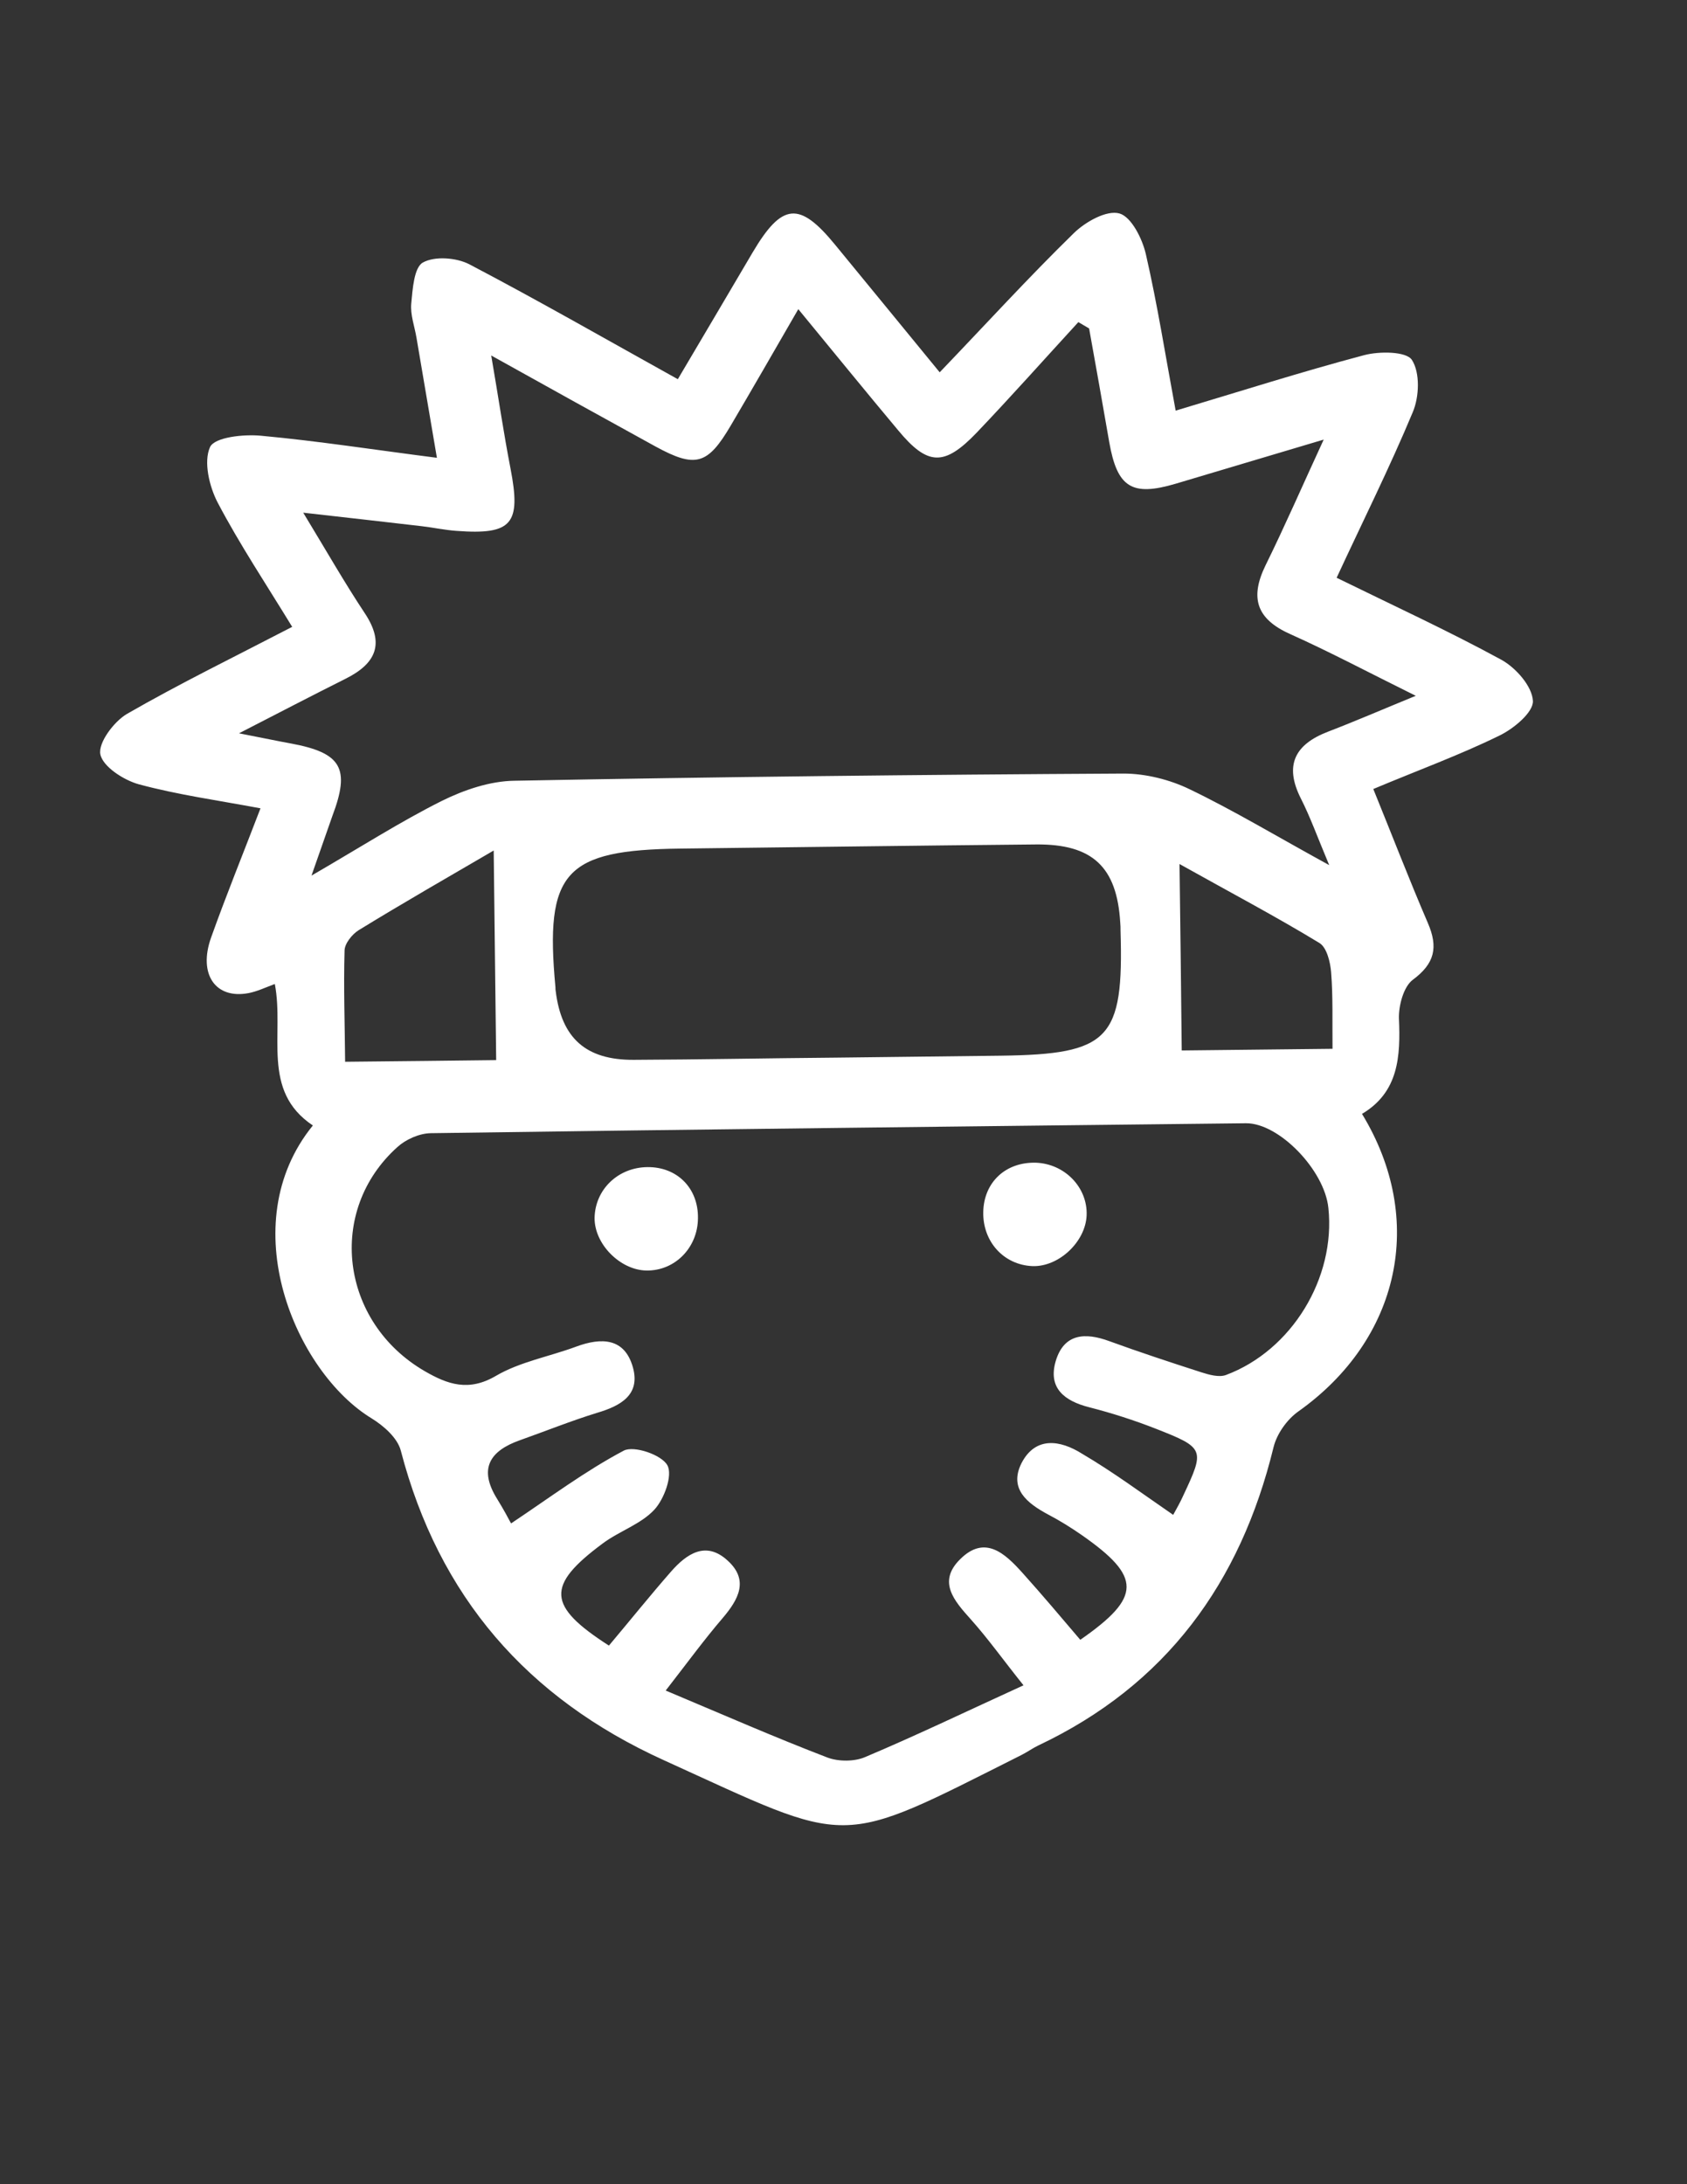 <?xml version="1.0" encoding="utf-8"?>
<!-- Generator: Adobe Illustrator 22.1.0, SVG Export Plug-In . SVG Version: 6.00 Build 0)  -->
<svg version="1.1" xmlns="http://www.w3.org/2000/svg" xmlns:xlink="http://www.w3.org/1999/xlink" x="0px" y="0px"
	 viewBox="0 0 612 792" style="enable-background:new 0 0 612 792;" xml:space="preserve">
<rect x="0" y="0" width="612" height="792" fill="#333333" stroke="none"/>
<style type="text/css">
	.st0{display:none;}
	.st1{fill:#FFFFFF;}
	.st2{display:inline;}
	.st3{fill:#010101;}
	.st4{fill:#FFFFFF;stroke:#000000;stroke-miterlimit:10;}
	.st5{opacity:0.5;fill:#010101;}
	.st6{fill:none;stroke:#FFFFFF;stroke-width:4;stroke-miterlimit:10;}
</style>
<g id="Layer_4" class="st0">
</g>
<g id="Layer_1">
	<path class="st1" d="M494.1,403.9c23.4,38.4,13.7,81.8-23.1,107.9c-4.1,2.9-7.8,8.1-9,13c-12,49.2-39,86.2-85.3,108.1
		c-2.1,1-4,2.4-6.2,3.5c-67.7,34-60.7,33.2-129.8,1.8c-49.5-22.5-81.5-59.3-95.3-112.2c-1.2-4.6-6.2-9-10.6-11.7
		c-27.6-16.8-50.5-70.3-21.3-106.2c-18.9-12.6-10.3-33.1-13.8-51.3c-3.5,1.3-6.4,2.7-9.5,3.3c-12,2.3-18.4-6.8-13.6-20.2
		c5.5-15.4,11.7-30.6,17.9-46.8c-15.5-2.9-30-4.9-44.1-8.7c-5.5-1.5-13.1-6.4-14-10.9c-0.8-4.2,4.9-11.8,9.6-14.6
		c19.1-11,39-20.7,60-31.6c-9.4-15.4-19-29.8-27-45c-3.1-5.9-5.2-14.9-2.8-20.2c1.7-3.6,12.2-4.7,18.5-4.1c20.6,1.9,41.1,5.1,63.8,8
		c-2.6-15.3-5-29.4-7.4-43.5c-0.7-4.2-2.3-8.4-1.9-12.5c0.5-5.2,1-13,4.2-14.8c4.3-2.4,12.1-1.8,16.8,0.6
		c25,13.1,49.6,27.2,75.7,41.7c9.1-15.4,18.1-30.6,27.1-45.9c10.7-18.1,17-18.7,30-2.8c12.2,14.9,24.5,29.8,37.9,46.2
		c16.7-17.4,32.2-34.4,48.7-50.5c4.2-4.1,11.9-8.4,16.5-7.1c4.3,1.2,8.3,9.1,9.6,14.8c4.2,18.3,7.1,36.8,10.8,56.7
		c23.4-7,45.7-14.1,68.3-20.1c5.6-1.5,15.4-1.4,17.4,1.7c3,4.6,2.7,13.4,0.3,19c-8.3,19.9-18,39.3-27.6,60
		c20.4,10,40.4,19.2,59.7,29.7c5.3,2.9,11.2,9.6,11.5,14.9c0.3,4.1-7,10.2-12.3,12.7c-14.3,7-29.4,12.5-45.6,19.3
		c6.8,16.7,13,32.8,19.8,48.6c3.8,8.8,2.5,14.7-5.5,20.6c-3.3,2.5-5.1,9.2-5,13.9C508.1,383.1,507.4,396,494.1,403.9z M425.6,549.3
		c1.2-2.2,2.6-4.6,3.7-7.1c7.8-16.6,7.7-17.2-9.9-24.1c-7.9-3.1-16-5.7-24.2-7.8c-9.1-2.3-15.1-7-12.2-16.8c3-10,10.7-10.4,19.4-7.2
		c11,4,22.2,7.7,33.4,11.3c2.8,0.9,6.4,1.9,8.9,1c23.9-8.9,39.9-35.2,37.2-60.6c-1.4-13.7-17.9-30.8-29.9-30.7
		c-98.6,1.1-197.2,2.2-295.8,3.6c-4.1,0.1-8.9,2.2-12,5c-25.8,23.1-20.8,63.5,9.9,81.3c8.3,4.8,15.9,7.5,25.8,1.7
		c8.7-5.1,19.4-7,29.1-10.6c9.2-3.4,17.6-3.2,20.6,7.5c2.8,10-4.5,14-13,16.5c-9.4,2.9-18.6,6.6-27.9,9.9
		c-11.1,3.9-15.2,10.4-8.3,21.4c2.1,3.4,4,6.9,5,8.8c14.1-9.4,26.9-19,40.9-26.4c3.7-1.9,13.7,1.5,15.8,5.3c2,3.6-1.1,12.2-4.7,16.1
		c-4.9,5.3-12.8,7.8-18.8,12.3c-20.6,15.3-20.1,22.6,2.3,37c7.5-8.9,14.8-18,22.5-26.8c5.7-6.5,12.7-11.3,20.6-4
		c7.8,7.1,3.9,14.1-1.9,20.9c-6.6,7.7-12.6,15.9-20.6,26.2c21.4,9,39.9,17.1,58.7,24.3c4,1.5,9.8,1.5,13.7-0.2
		c18.5-7.8,36.6-16.5,57.4-26c-7.6-9.5-13-17.1-19.1-23.9c-6-6.7-12.2-13.6-3.9-21.8c9-9,16.3-2.1,22.6,4.9c7.2,8,14.1,16.2,21,24.3
		c22.3-15.5,22.3-22.8,0.5-38c-3.9-2.7-7.9-5.2-12.1-7.4c-7.7-4.1-14.4-9.4-9.7-18.7c5.1-9.8,14.1-8.3,21.9-3.4
		C403.9,533.8,414.4,541.6,425.6,549.3z M113,317.5c18.1-10.5,32.3-19.6,47.3-27.1c8.1-4,17.5-7.2,26.4-7.3
		c73.6-1.4,147.3-2.2,220.9-2.6c8,0,16.8,2.2,24,5.7c16.2,7.8,31.6,17.1,50.6,27.5c-4.4-10.5-6.9-17.5-10.3-24.2
		c-6.1-12.1-2.1-19.6,9.9-24.2c9.9-3.8,19.6-8,31.8-13c-17-8.4-31.1-15.9-45.6-22.4c-12.3-5.5-14.6-13.2-8.9-24.9
		c7-14.2,13.3-28.7,21.1-45.6c-19.7,5.9-36.7,10.9-53.7,16c-15.9,4.7-21.2,1.4-24.1-15.1c-2.4-13.7-4.8-27.5-7.3-41.2
		c-1.3-0.8-2.6-1.5-3.9-2.3c-12.3,13.4-24.4,27-36.9,40.1c-11.8,12.3-17.8,12-28.5-0.9c-11.9-14.2-23.6-28.6-36.2-43.9
		c-8.9,15.4-16.6,28.8-24.5,42.2c-8.4,14.3-12.8,15.5-27.3,7.6c-19.3-10.6-38.6-21.3-59.6-33c2.6,15.1,4.5,28.1,7,41
		c3.9,20.1,0.6,24.1-19.6,22.6c-4.2-0.3-8.4-1.2-12.6-1.7c-13.6-1.6-27.2-3.1-43-4.9c8.5,14,15,25.4,22.3,36.4
		c7.4,11.1,4.1,18.3-6.9,23.8c-12,6-23.9,12.2-38.7,19.8c8.8,1.7,13.9,2.8,18.9,3.7c18.3,3.4,21.5,9,15,26.2
		C118.5,301.8,116.4,307.8,113,317.5z M303.5,383.5c19.8-0.2,39.7-0.5,59.5-0.7c39.5-0.5,44.7-5.9,43.5-45.4c0-0.9,0-1.9-0.1-2.8
		c-1.2-20.3-10.1-28.6-30.6-28.4c-43,0.4-85.9,1-128.9,1.5c-42.1,0.5-49.3,8.4-45.4,50.3c0,0.5,0,0.9,0.1,1.4
		c2.1,17,10.9,25,28.3,24.9C254.4,384.2,278.9,383.7,303.5,383.5z M180,384.4c-0.3-25.5-0.6-50.5-0.9-76
		c-16.1,9.4-32.7,18.9-49,28.9c-2.4,1.5-5.1,4.9-5.1,7.4c-0.4,13.4,0.1,26.8,0.2,40.3C145.7,384.8,164,384.6,180,384.4z
		 M428.7,380.9c16.8-0.2,35.3-0.4,54.7-0.6c-0.1-10,0.2-18.9-0.5-27.7c-0.3-3.8-1.6-9.1-4.3-10.7c-15.8-9.6-32.1-18.2-50.7-28.6
		C428.2,337.6,428.5,358.9,428.7,380.9z"/>
	<path class="st1" d="M234.9,423.2c10.8-0.1,18.5,7.7,18.3,18.6c-0.1,10.6-8.3,19-18.6,18.9c-9.6-0.1-19-9.6-18.9-19.1
		C215.9,431.3,224.2,423.3,234.9,423.2z"/>
	<path class="st1" d="M356.7,439.5c0.2-10.8,8.1-18.2,19.1-17.9c10.5,0.4,18.8,9,18.4,19.1c-0.4,9.6-10.1,18.7-19.6,18.4
		C364.2,458.7,356.5,450.3,356.7,439.5z"/>
</g>
<g id="Layer_2" class="st0">
	<g class="st2">
		
			<rect x="431.1" y="183.2" transform="matrix(3.209971e-03 -1 1 3.209971e-03 248.244 664.913)" class="st3" width="53.1" height="49.5"/>
		<path class="st3" d="M531.5,394.1l0.1-53.1l-49.5-0.2l0.1-53.1l-49.5-0.2l0.1-53.1l-49.5-0.2l-0.1,53.1l-49.5-0.2l-49.5-0.2l0,0.5
			h-1.3h-49.5v-53.1h-49.5v53.1h-49.5v53.1H84.5v53.1H35v53.1V500v53.1h49.5V500v-53.1h49.5V500v53.1h49.5V500h49.5h49.5l20-0.1
			l-19.7,0.1h49.5v-0.3l0.3,0l49.5,0.2l49.5,0.2l-0.1,53.1l49.5,0.2l0.1-53.1l0.1-53.1l49.5,0.2l-0.1,53.1l-0.1,53.1l49.5,0.2
			l0.1-53.1l0.1-53.1l0.1-53.1L531.5,394.1z M233.2,393.8h-49.5v-53.1h49.5V393.8z M332.6,499.7L332.6,499.7L332.6,499.7
			L332.6,499.7z M432.4,393.8l-49.5-0.2l0.1-53.1l49.5,0.2L432.4,393.8z"/>
		<polygon class="st3" points="332.8,552.8 332.7,606 382.2,606.1 431.8,606.3 431.9,553.2 382.4,553 		"/>
		<rect x="134.1" y="181.3" class="st3" width="49.5" height="53.1"/>
		<polygon class="st3" points="233.2,606.3 282.7,606.3 282.7,553.2 233.2,553.2 183.6,553.2 183.6,606.3 		"/>
	</g>
</g>
<g id="Layer_6">
</g>
<g id="Layer_3" class="st0">
	<g class="st2">
		<g>
			<ellipse class="st4" cx="310" cy="392.3" rx="255" ry="247.1"/>
			<path class="st5" d="M367.2,623.6c-140.8,0-255-110.6-255-247.1c0-102.8,64.8-190.9,156.9-228.1C147.7,167.4,55,269.3,55,392.3
				c0,136.5,114.2,247.1,255,247.1c34.8,0,67.9-6.8,98.1-19C394.8,622.5,381.1,623.6,367.2,623.6z"/>
		</g>
		<polygon points="248.7,513.9 218.3,497.9 187.4,513.1 193.7,480.1 169.3,456.3 203.6,452 219.4,422.1 234.3,452.4 268.5,457.7 
			243.3,480.8 		"/>
		<polygon points="442.8,468 412.4,452 381.6,467.2 387.9,434.2 363.5,410.4 397.8,406.1 413.6,376.2 428.4,406.5 462.6,411.8 
			437.5,434.9 		"/>
		<polygon points="290.2,345.7 259.8,329.7 228.9,344.8 235.3,311.9 210.9,288.1 245.2,283.8 261,253.9 275.8,284.2 310,289.5 
			284.9,312.6 		"/>
		<polygon points="442.8,327.7 412.4,311.6 381.6,326.8 387.9,293.8 363.5,270.1 397.8,265.7 413.6,235.9 428.4,266.2 462.6,271.5 
			437.5,294.5 		"/>
	</g>
</g>
<g id="Layer_5" class="st0">
	<g class="st2">
		<g>
			<g>
				<ellipse class="st6" cx="310" cy="392.3" rx="255" ry="247"/>
			</g>
			<polygon class="st1" points="248.7,513.8 218.3,497.8 187.5,513 193.8,480 169.4,456.3 203.7,451.9 219.5,422.1 234.3,452.4 
				268.5,457.7 243.4,480.7 			"/>
			<polygon class="st1" points="442.8,468 412.5,451.9 381.6,467.1 387.9,434.1 363.5,410.4 397.8,406 413.6,376.2 428.5,406.5 
				462.6,411.8 437.5,434.8 			"/>
			<polygon class="st1" points="290.3,345.7 259.9,329.6 229,344.8 235.3,311.8 210.9,288.1 245.2,283.7 261,253.9 275.9,284.2 
				310,289.5 284.9,312.5 			"/>
			<polygon class="st1" points="442.8,327.6 412.5,311.6 381.6,326.8 387.9,293.8 363.5,270.1 397.8,265.7 413.6,235.9 428.5,266.2 
				462.6,271.5 437.5,294.5 			"/>
		</g>
		<path class="st1" d="M367.2,623.5c-140.8,0-255-110.6-255-247c0-102.8,64.8-190.8,156.9-228.1c-121.4,19-214.1,120.9-214.1,243.8
			c0,136.4,114.1,247,255,247c34.8,0,67.9-6.8,98.1-19C394.8,622.4,381.2,623.5,367.2,623.5z"/>
	</g>
</g>
</svg>
